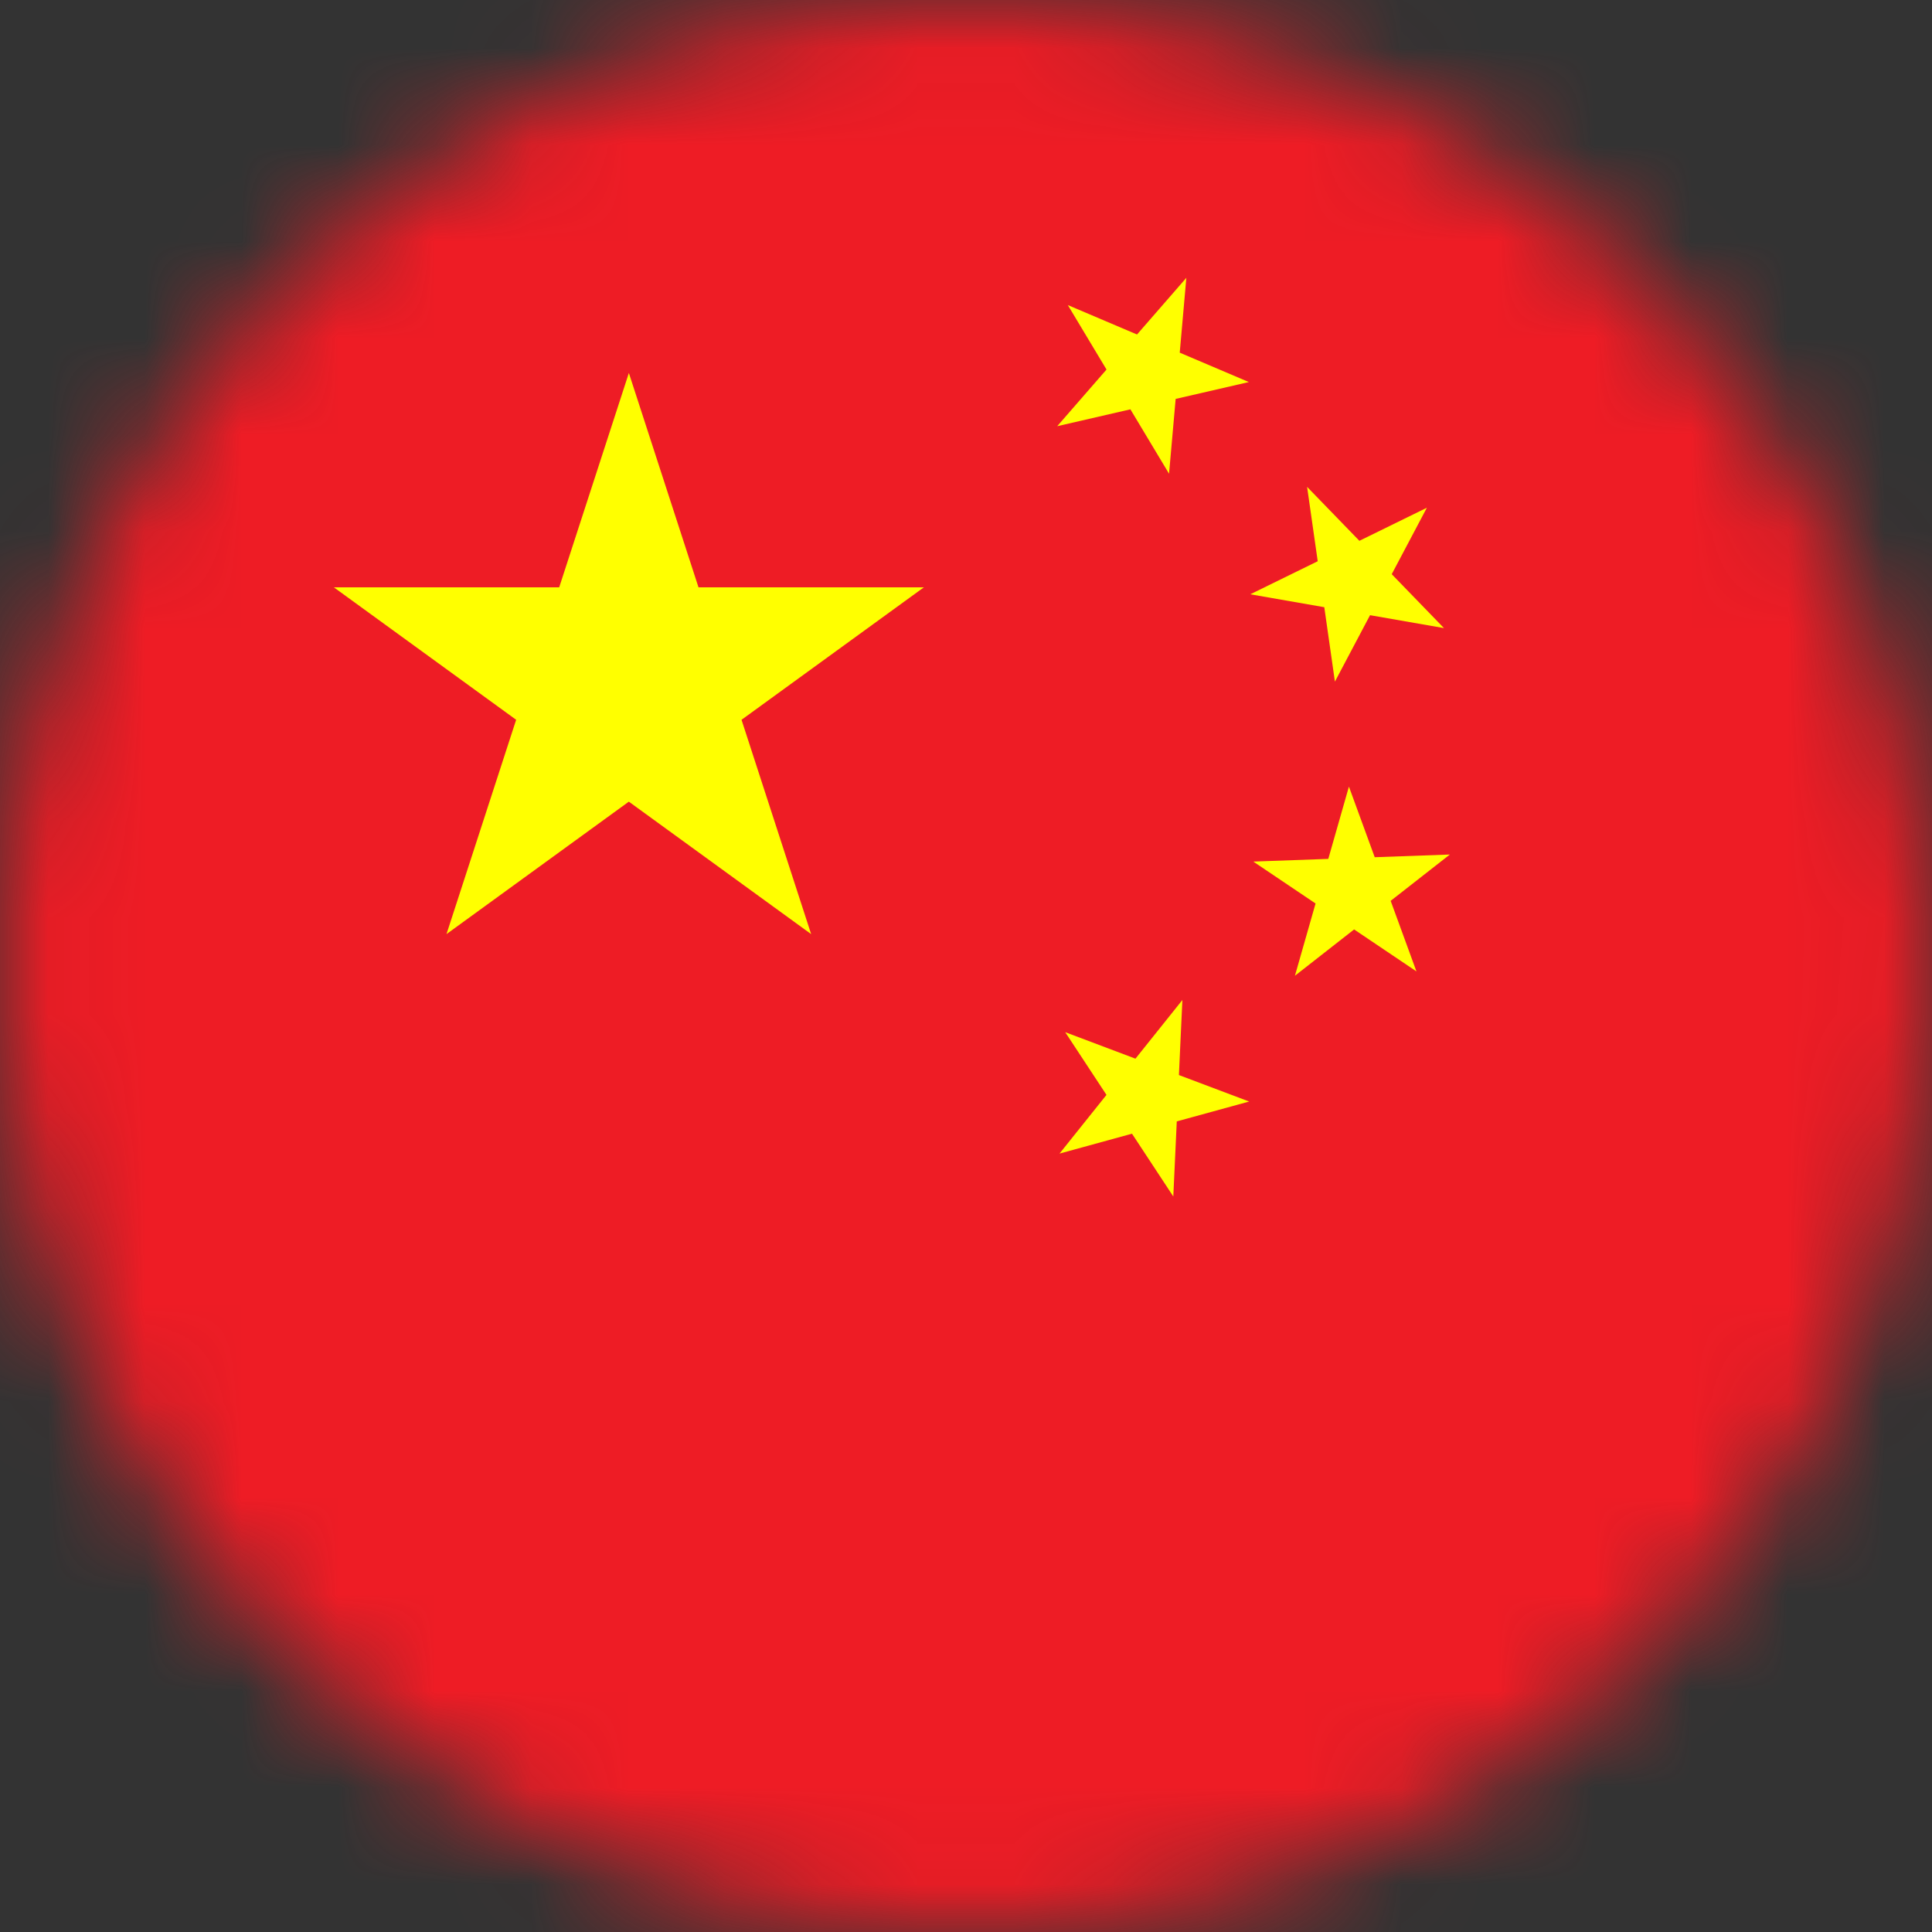 <svg width="20" height="20" viewBox="0 0 20 20" fill="none" xmlns="http://www.w3.org/2000/svg">
<rect x="0" y="0" width="20" height="20" fill="#333333" stroke="none"/>
<mask id="mask0_18_15902" style="mask-type:alpha" maskUnits="userSpaceOnUse" x="0" y="0" width="20" height="20">
<circle cx="10" cy="10" r="10" fill="#D9D9D9"/>
</mask>
<g mask="url(#mask0_18_15902)">
<path d="M20 0H0V20H20V0Z" fill="#EE1C25"/>
<path d="M6.51 3.861L8.397 9.67L3.456 6.08H9.564L4.622 9.67L6.51 3.861Z" fill="#FFFF00"/>
<path d="M12.281 2.876L12.102 4.904L11.054 3.158L12.928 3.955L10.944 4.412L12.281 2.876Z" fill="#FFFF00"/>
<path d="M14.771 5.256L13.819 7.056L13.531 5.04L14.948 6.502L12.943 6.152L14.771 5.256Z" fill="#FFFF00"/>
<path d="M15.009 8.846L13.405 10.101L13.964 8.143L14.663 10.056L12.974 8.919L15.009 8.846Z" fill="#FFFF00"/>
<path d="M12.24 10.352L12.146 12.386L11.027 10.685L12.931 11.403L10.968 11.942L12.24 10.352Z" fill="#FFFF00"/>
</g>
</svg>
